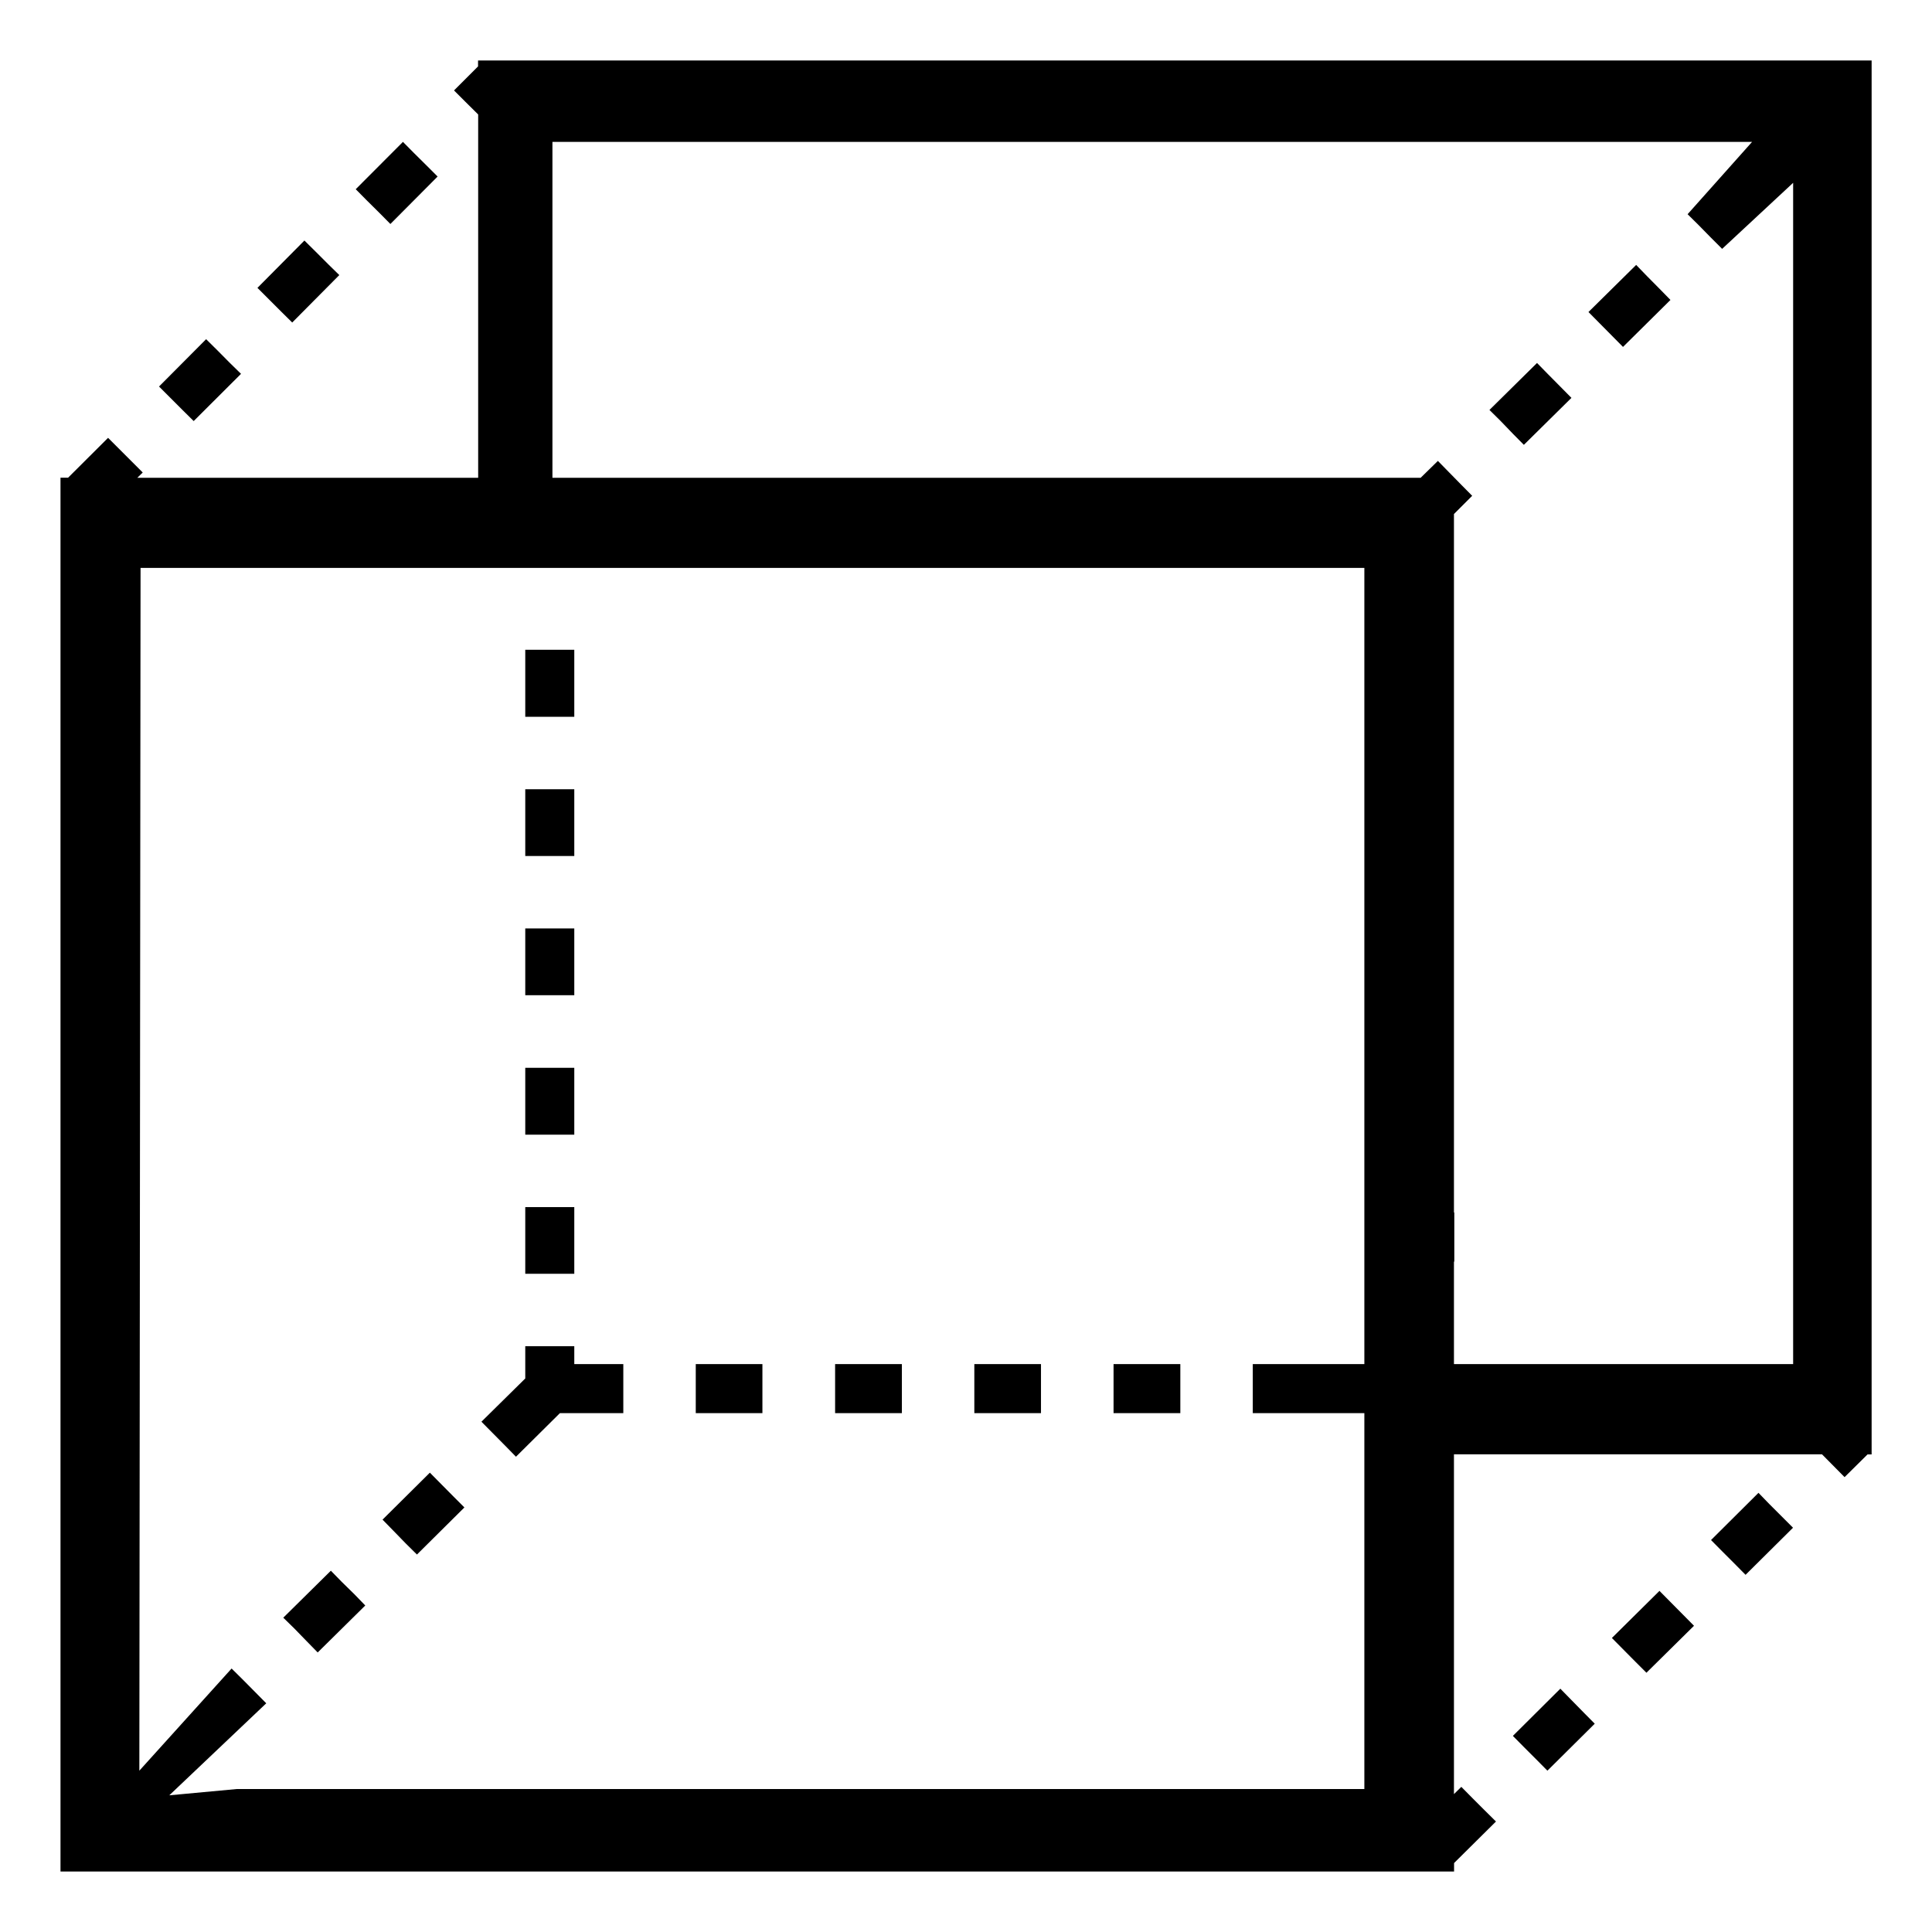 <?xml version="1.0" standalone="no"?><!DOCTYPE svg PUBLIC "-//W3C//DTD SVG 1.1//EN" "http://www.w3.org/Graphics/SVG/1.1/DTD/svg11.dtd"><svg t="1727871635774" class="icon" viewBox="0 0 1024 1024" version="1.1" xmlns="http://www.w3.org/2000/svg" p-id="1579" xmlns:xlink="http://www.w3.org/1999/xlink" width="200" height="200"><path d="M274.88 32.064H253.376v3.136l-12.736 12.736 5.888 5.888 6.72 6.656 0.192 0.192v192.576h-180.672l2.88-2.816-5.824-5.824-6.72-6.72-5.824-5.824-21.184 21.12h-4.032V991.936h738.624v-4.48l22.208-22.016-5.888-5.824-6.656-6.656-5.824-5.888-3.904 3.84v-180.096h195.072l6.144 6.208 5.824 5.888 12.16-12.032h2.176V32.064h-717.12z m-185.152 919.488l51.392-48.768-5.824-5.888-6.656-6.72-5.888-5.824-48.896 54.144 0.64-637.504h648.64v422.016h-59.136v25.984h59.136v199.232h-597.632l-35.776 3.328z m680.896-228.544v-54.336h0.192v-26.048h-0.192v-370.176l9.664-9.664-5.76-5.824-6.656-6.784-5.76-5.888-9.152 8.96h-460.16v-178.048h635.84l-34.176 38.336 5.888 5.824 6.592 6.72 5.824 5.824 37.632-35.008v626.112h-179.776z" p-id="1580"></path><path d="M368.768 731.264v17.728h35.328v-25.984h-35.328v8.256zM516.416 731.264v17.728h35.328v-25.984h-35.328v8.256zM590.208 731.264v17.728h35.392v-25.984h-35.392v8.256zM442.624 731.264v17.728h35.392v-25.984h-35.392v8.256zM296.064 453.696h8.32v-35.392h-25.984v35.392h17.664zM296.064 527.488h8.32v-35.392h-25.984v35.392h17.664zM296.064 601.408h8.32v-35.456h-25.984v35.456h17.664zM296.064 675.136h8.32v-35.328h-25.984v35.328h17.664zM304.384 713.536h-25.984v17.088l-23.232 22.912 5.824 5.888 6.72 6.784 5.76 5.888 23.296-23.104h33.6v-25.984h-25.984v-9.472zM296.064 379.904h8.32v-35.52h-25.984v35.52h17.664zM181.12 838.4l-5.76-5.888-25.216 24.896 5.888 5.76 6.592 6.784 5.76 5.888 25.216-24.896-5.696-5.888-6.784-6.656zM233.664 786.432l-5.824-5.888-25.088 24.896 5.76 5.888 6.528 6.72 5.952 5.888 25.152-24.96-5.824-5.824-6.656-6.72zM832.832 900.992l-5.824-5.952-25.152 25.024 5.824 5.888 6.656 6.656 5.824 5.888 25.088-24.896-5.824-5.888-6.592-6.72zM937.792 797.184l-5.76-5.952-25.152 25.024 5.824 5.888 6.592 6.592 5.888 5.952 25.152-24.96-5.824-5.824-6.72-6.72zM885.376 849.088l-5.824-5.888-25.216 24.96 5.76 5.824 6.72 6.784 5.824 5.824 25.216-24.896-5.824-5.888-6.656-6.72zM820.416 198.272l-5.76-5.888-25.216 24.896 5.888 5.824 6.528 6.784 5.824 5.888 25.216-24.896-5.824-5.888-6.656-6.72zM872.96 146.368l-5.76-5.952-25.28 24.96 5.824 5.888 6.656 6.72 5.824 5.888 25.152-24.896-5.76-5.888-6.656-6.72zM96.832 217.408l5.824 5.76 25.088-25.024-5.952-5.824-6.656-6.72-5.888-5.824-24.96 25.088 5.824 5.824 6.72 6.72zM201.088 112.832l5.824 5.888 25.024-25.152-5.824-5.824-6.72-6.656-5.824-5.888-25.024 25.088 5.824 5.888 6.72 6.656zM148.928 165.056l5.952 5.888 24.96-25.152-5.824-5.696-6.784-6.784-5.888-5.824-24.896 25.088 5.888 5.888 6.592 6.592z" p-id="1581"></path></svg>